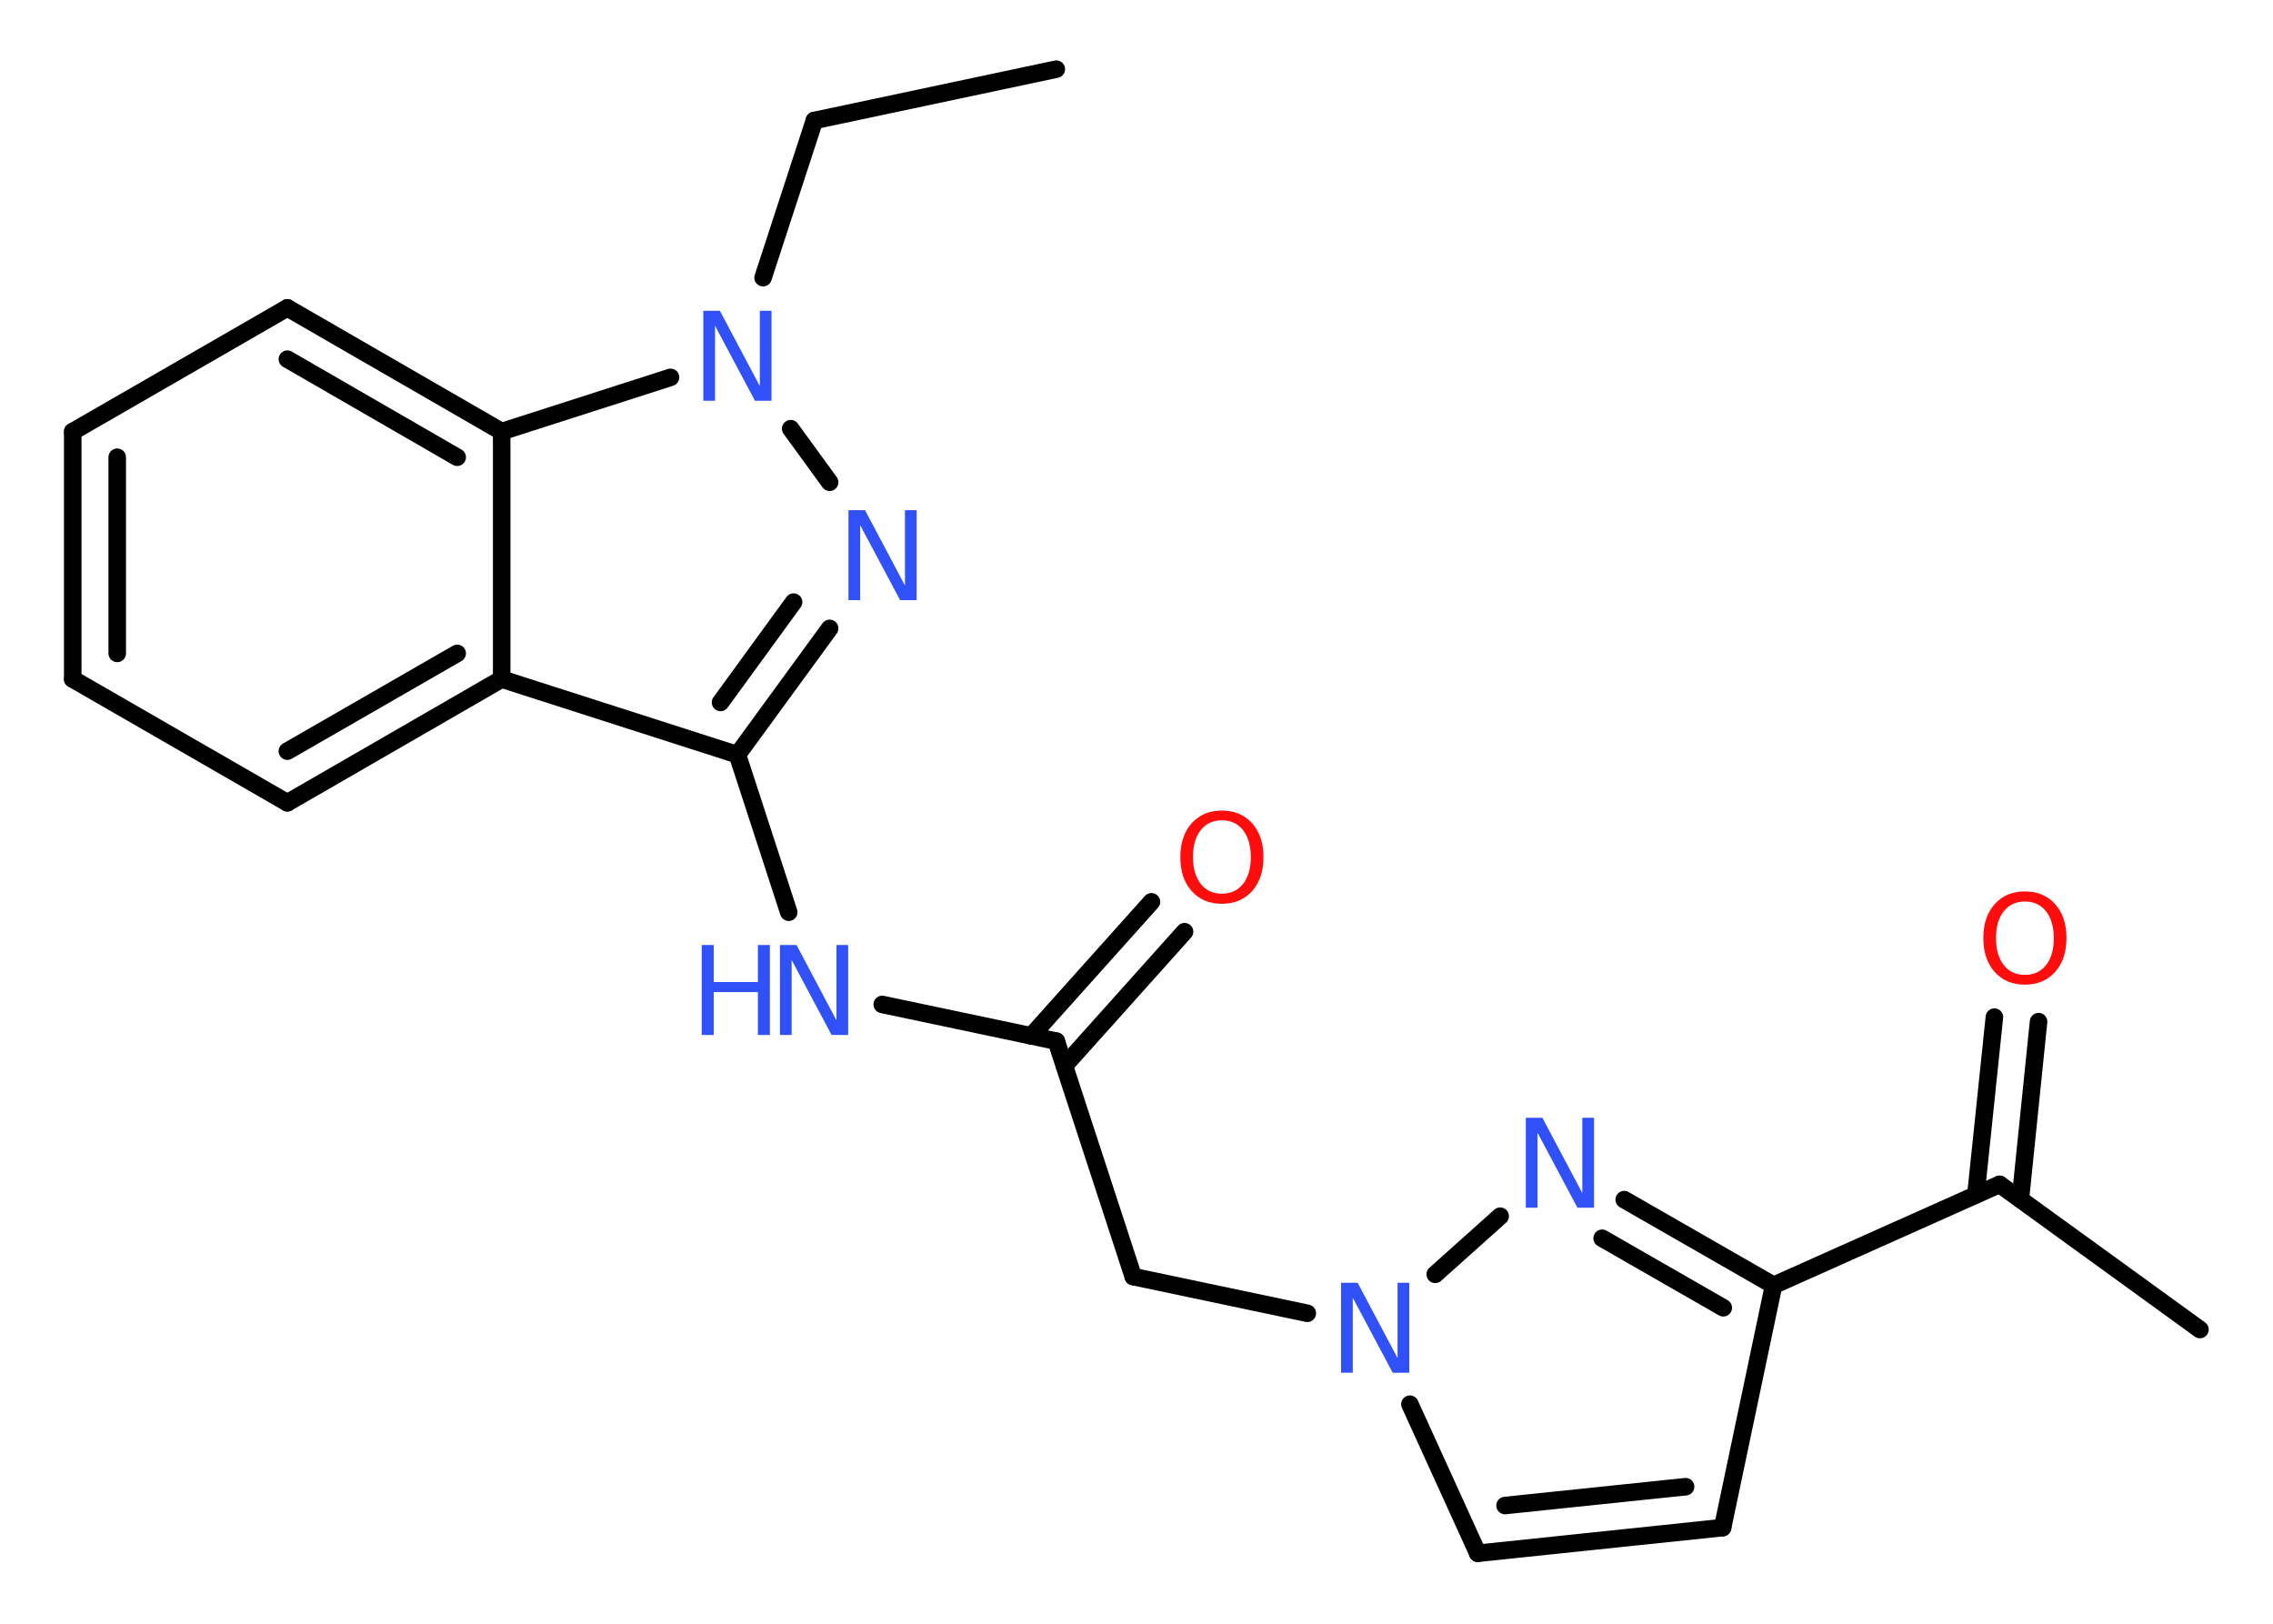 <?xml version='1.0' encoding='UTF-8'?>
<!DOCTYPE svg PUBLIC "-//W3C//DTD SVG 1.1//EN" "http://www.w3.org/Graphics/SVG/1.1/DTD/svg11.dtd">
<svg version='1.2' xmlns='http://www.w3.org/2000/svg' xmlns:xlink='http://www.w3.org/1999/xlink' width='70.0mm' height='50.0mm' viewBox='0 0 70.0 50.0'>
  <desc>Generated by the Chemistry Development Kit (http://github.com/cdk)</desc>
  <g stroke-linecap='round' stroke-linejoin='round' stroke='#000000' stroke-width='.54' fill='#3050F8'>
    <rect x='.0' y='.0' width='70.0' height='50.0' fill='#FFFFFF' stroke='none'/>
    <g id='mol1' class='mol'>
      <line id='mol1bnd1' class='bond' x1='32.53' y1='2.13' x2='25.08' y2='3.71'/>
      <line id='mol1bnd2' class='bond' x1='25.08' y1='3.71' x2='23.5' y2='8.55'/>
      <line id='mol1bnd3' class='bond' x1='24.35' y1='13.2' x2='25.55' y2='14.85'/>
      <g id='mol1bnd4' class='bond'>
        <line x1='22.71' y1='23.24' x2='25.55' y2='19.35'/>
        <line x1='22.19' y1='21.63' x2='24.44' y2='18.54'/>
      </g>
      <line id='mol1bnd5' class='bond' x1='22.71' y1='23.24' x2='24.29' y2='28.09'/>
      <line id='mol1bnd6' class='bond' x1='27.17' y1='30.93' x2='32.53' y2='32.06'/>
      <g id='mol1bnd7' class='bond'>
        <line x1='31.76' y1='31.9' x2='35.46' y2='27.77'/>
        <line x1='32.78' y1='32.82' x2='36.48' y2='28.69'/>
      </g>
      <line id='mol1bnd8' class='bond' x1='32.53' y1='32.06' x2='34.9' y2='39.31'/>
      <line id='mol1bnd9' class='bond' x1='34.9' y1='39.31' x2='40.26' y2='40.44'/>
      <line id='mol1bnd10' class='bond' x1='43.42' y1='43.24' x2='45.51' y2='47.83'/>
      <g id='mol1bnd11' class='bond'>
        <line x1='45.51' y1='47.83' x2='53.05' y2='47.04'/>
        <line x1='46.35' y1='46.36' x2='51.91' y2='45.78'/>
      </g>
      <line id='mol1bnd12' class='bond' x1='53.05' y1='47.04' x2='54.62' y2='39.58'/>
      <line id='mol1bnd13' class='bond' x1='54.62' y1='39.58' x2='61.58' y2='36.47'/>
      <line id='mol1bnd14' class='bond' x1='61.58' y1='36.47' x2='67.75' y2='40.94'/>
      <g id='mol1bnd15' class='bond'>
        <line x1='60.85' y1='36.79' x2='61.42' y2='31.32'/>
        <line x1='62.22' y1='36.93' x2='62.78' y2='31.46'/>
      </g>
      <g id='mol1bnd16' class='bond'>
        <line x1='54.62' y1='39.58' x2='50.02' y2='36.94'/>
        <line x1='53.07' y1='40.27' x2='49.34' y2='38.13'/>
      </g>
      <line id='mol1bnd17' class='bond' x1='44.2' y1='39.24' x2='46.2' y2='37.45'/>
      <line id='mol1bnd18' class='bond' x1='22.71' y1='23.24' x2='15.45' y2='20.91'/>
      <g id='mol1bnd19' class='bond'>
        <line x1='8.85' y1='24.72' x2='15.45' y2='20.91'/>
        <line x1='8.85' y1='23.13' x2='14.08' y2='20.12'/>
      </g>
      <line id='mol1bnd20' class='bond' x1='8.85' y1='24.72' x2='2.24' y2='20.91'/>
      <g id='mol1bnd21' class='bond'>
        <line x1='2.24' y1='13.29' x2='2.24' y2='20.91'/>
        <line x1='3.61' y1='14.08' x2='3.61' y2='20.12'/>
      </g>
      <line id='mol1bnd22' class='bond' x1='2.24' y1='13.29' x2='8.85' y2='9.48'/>
      <g id='mol1bnd23' class='bond'>
        <line x1='15.45' y1='13.29' x2='8.85' y2='9.48'/>
        <line x1='14.08' y1='14.08' x2='8.85' y2='11.06'/>
      </g>
      <line id='mol1bnd24' class='bond' x1='15.45' y1='20.91' x2='15.45' y2='13.29'/>
      <line id='mol1bnd25' class='bond' x1='20.65' y1='11.62' x2='15.45' y2='13.29'/>
      <path id='mol1atm3' class='atom' d='M21.67 9.57h.5l1.23 2.32v-2.32h.36v2.77h-.51l-1.23 -2.31v2.31h-.36v-2.77z' stroke='none'/>
      <path id='mol1atm4' class='atom' d='M26.14 15.71h.5l1.23 2.32v-2.32h.36v2.77h-.51l-1.23 -2.31v2.31h-.36v-2.77z' stroke='none'/>
      <g id='mol1atm6' class='atom'>
        <path d='M24.03 29.1h.5l1.23 2.32v-2.32h.36v2.77h-.51l-1.23 -2.31v2.31h-.36v-2.77z' stroke='none'/>
        <path d='M21.61 29.1h.37v1.14h1.36v-1.14h.37v2.77h-.37v-1.32h-1.36v1.32h-.37v-2.77z' stroke='none'/>
      </g>
      <path id='mol1atm8' class='atom' d='M37.63 25.26q-.41 .0 -.65 .3q-.24 .3 -.24 .83q.0 .52 .24 .83q.24 .3 .65 .3q.41 .0 .65 -.3q.24 -.3 .24 -.83q.0 -.52 -.24 -.83q-.24 -.3 -.65 -.3zM37.63 24.96q.58 .0 .93 .39q.35 .39 .35 1.04q.0 .66 -.35 1.05q-.35 .39 -.93 .39q-.58 .0 -.93 -.39q-.35 -.39 -.35 -1.05q.0 -.65 .35 -1.04q.35 -.39 .93 -.39z' stroke='none' fill='#FF0D0D'/>
      <path id='mol1atm10' class='atom' d='M41.31 39.5h.5l1.23 2.32v-2.32h.36v2.77h-.51l-1.23 -2.31v2.31h-.36v-2.77z' stroke='none'/>
      <path id='mol1atm16' class='atom' d='M62.36 27.76q-.41 .0 -.65 .3q-.24 .3 -.24 .83q.0 .52 .24 .83q.24 .3 .65 .3q.41 .0 .65 -.3q.24 -.3 .24 -.83q.0 -.52 -.24 -.83q-.24 -.3 -.65 -.3zM62.36 27.45q.58 .0 .93 .39q.35 .39 .35 1.04q.0 .66 -.35 1.05q-.35 .39 -.93 .39q-.58 .0 -.93 -.39q-.35 -.39 -.35 -1.05q.0 -.65 .35 -1.04q.35 -.39 .93 -.39z' stroke='none' fill='#FF0D0D'/>
      <path id='mol1atm17' class='atom' d='M47.0 34.42h.5l1.23 2.32v-2.32h.36v2.77h-.51l-1.23 -2.31v2.31h-.36v-2.77z' stroke='none'/>
    </g>
  </g>
</svg>
